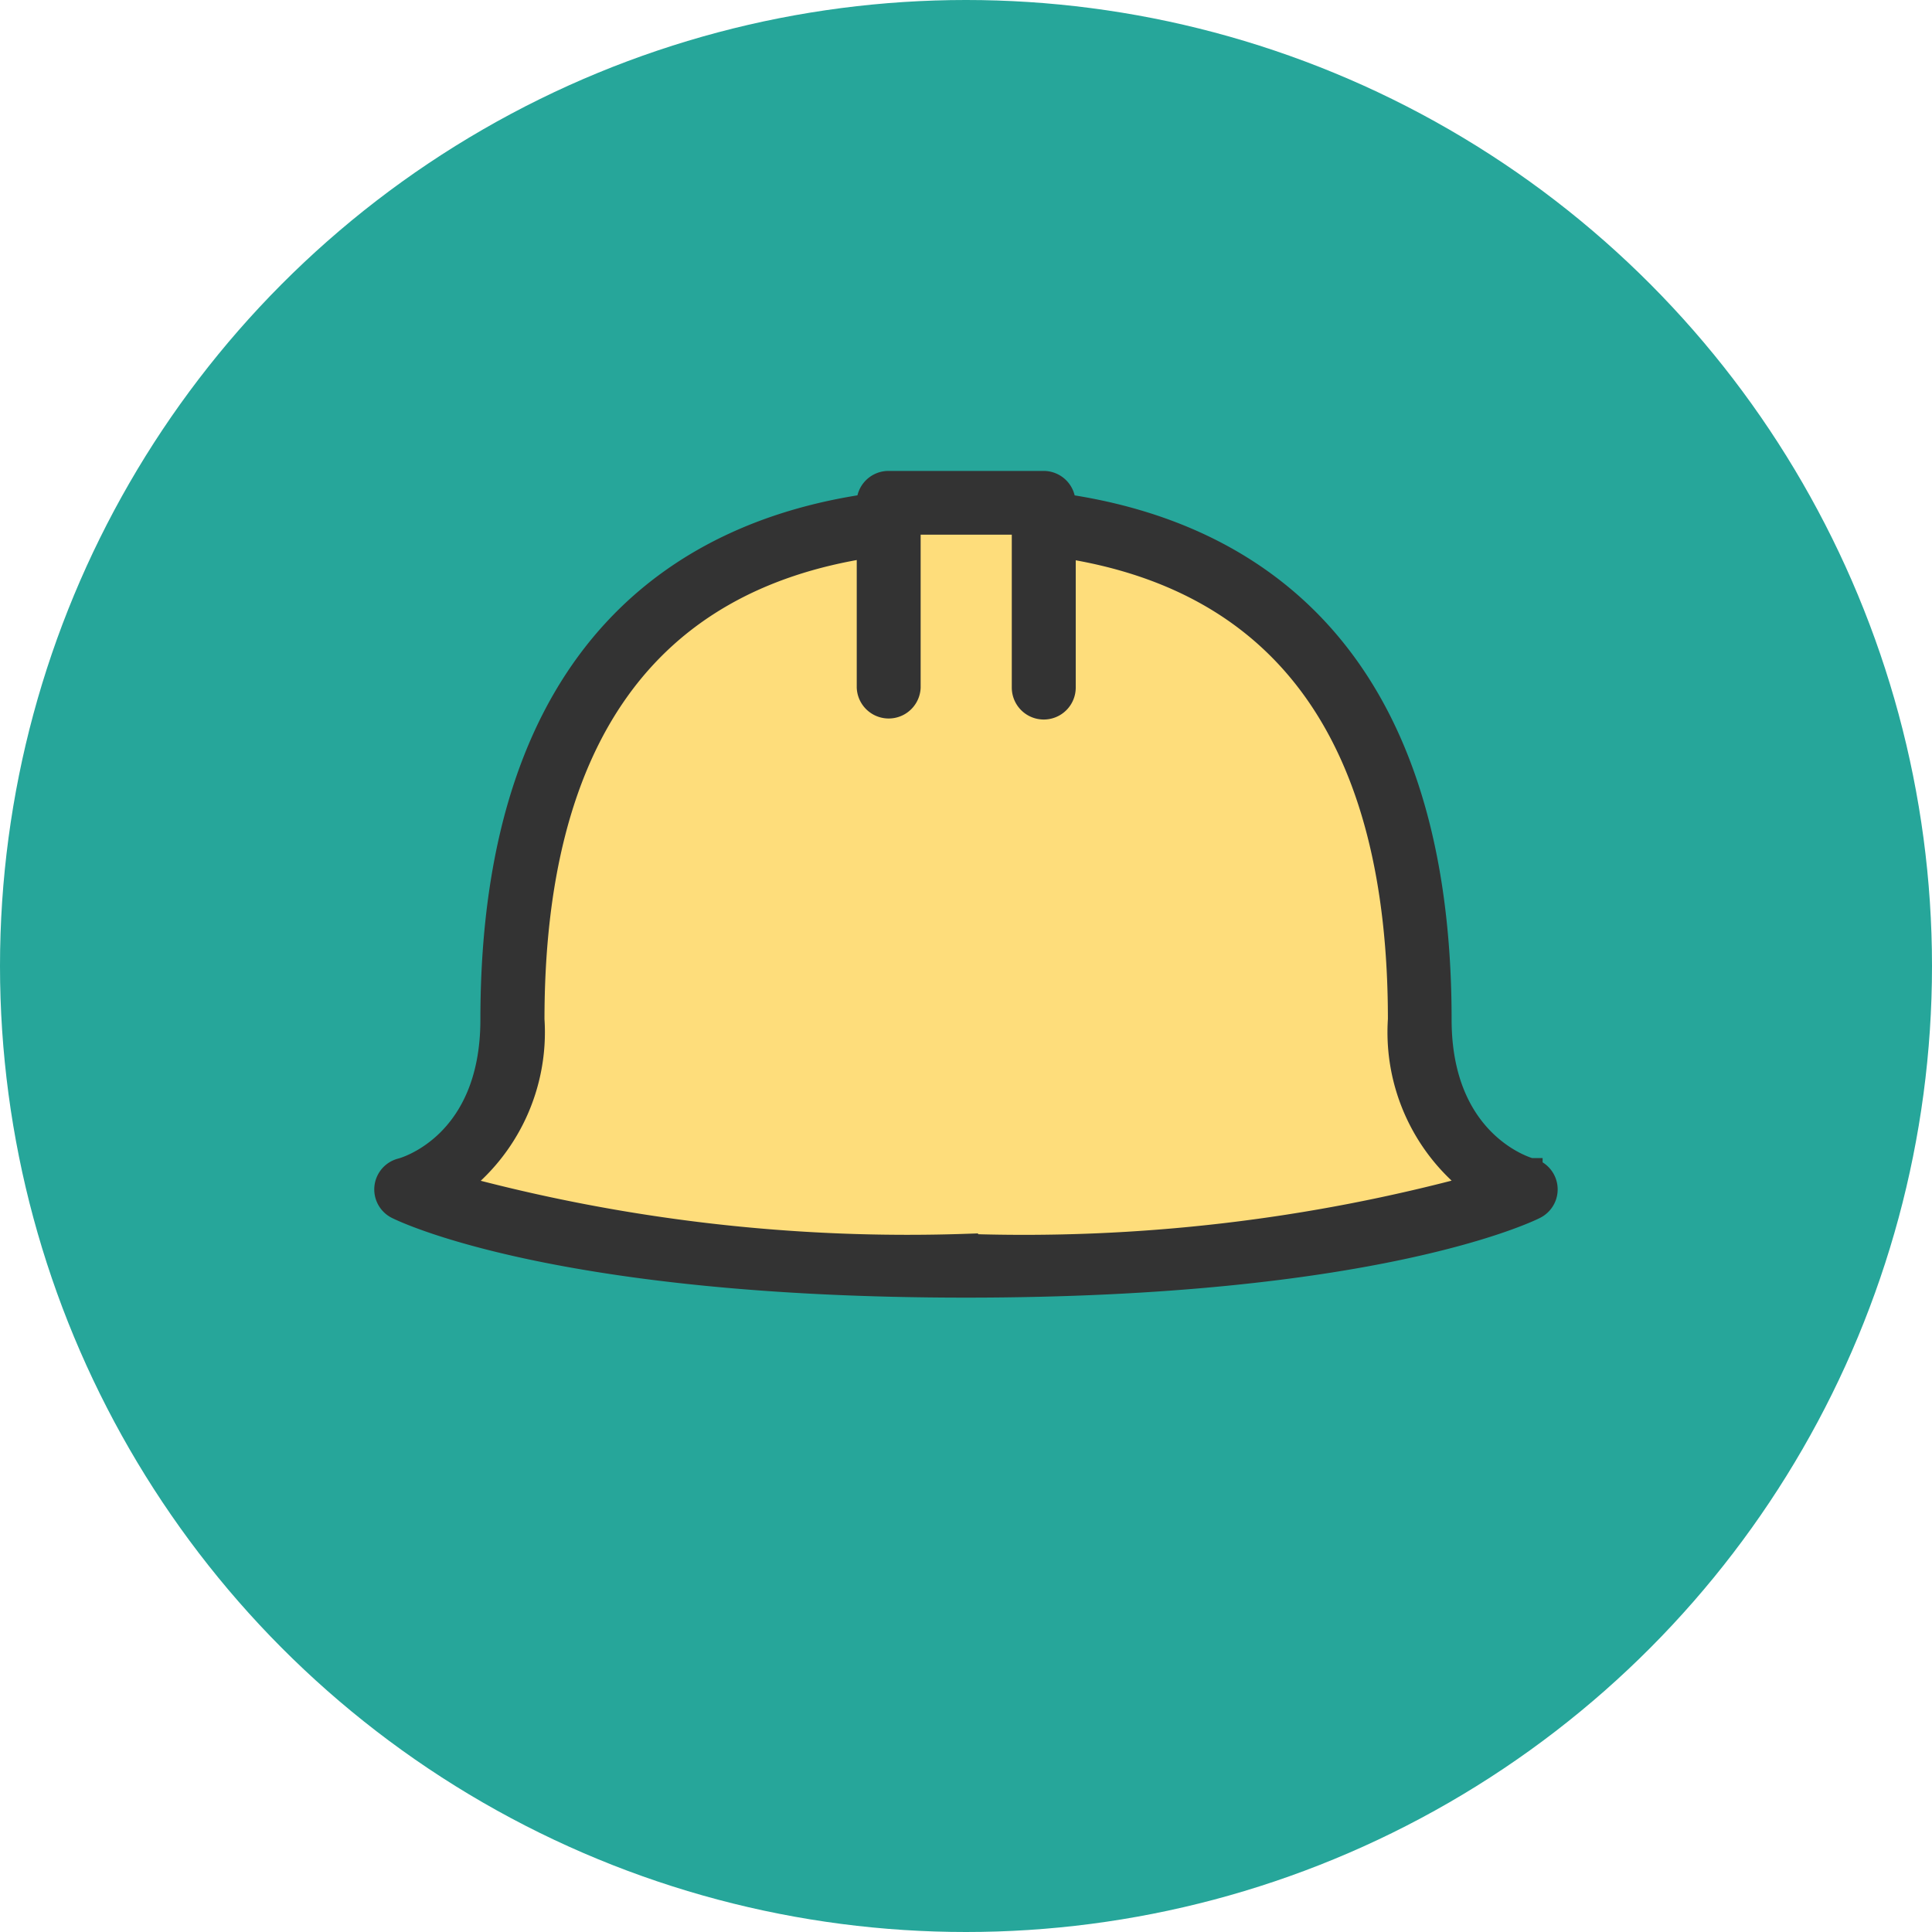 <svg xmlns="http://www.w3.org/2000/svg" width="40" height="40" viewBox="0 0 40 40">
  <g id="icon_support" transform="translate(-172 -254)">
    <circle id="타원_133" data-name="타원 133" cx="20" cy="20" r="20" transform="translate(172 254)" fill="#26a69a"/>
    <g id="그룹_338" data-name="그룹 338" transform="translate(-917.828 179.59)">
      <path id="패스_675" data-name="패스 675" d="M1121.826,98.988a.413.413,0,0,1-.224.412c-.13.067-3.325,1.625-11.774,1.625s-11.643-1.558-11.776-1.625a.409.409,0,0,1,.088-.763c.073-.02,1.884-.526,1.884-3.119,0-7.8,4.15-10.11,7.788-10.636V84.82a.411.411,0,0,1,.412-.41h3.21a.411.411,0,0,1,.412.41v.065c3.636.526,7.786,2.834,7.786,10.634,0,2.619,1.865,3.114,1.884,3.119A.41.41,0,0,1,1121.826,98.988Z" transform="translate(0 0)" fill="#fedd7b"/>
      <g id="그룹_337" data-name="그룹 337" transform="translate(1097.828 84.41)">
        <path id="패스_677" data-name="패스 677" d="M1121.516,98.637c-.018,0-1.884-.5-1.884-3.119,0-7.8-4.15-10.108-7.786-10.634V84.82a.411.411,0,0,0-.412-.41h-3.21a.411.411,0,0,0-.412.41v.063c-3.638.526-7.788,2.837-7.788,10.636,0,2.593-1.81,3.1-1.884,3.119a.409.409,0,0,0-.088.763c.133.067,3.327,1.625,11.776,1.625s11.643-1.558,11.774-1.625a.409.409,0,0,0-.086-.763Zm-11.688,1.568a35.705,35.705,0,0,1-10.577-1.23,3.975,3.975,0,0,0,1.6-3.457c0-5.8,2.342-9.1,6.965-9.808v2.934a.412.412,0,0,0,.823,0V85.23h2.387v3.415a.412.412,0,0,0,.824,0v-2.93c4.621.71,6.963,4.005,6.963,9.8a3.97,3.97,0,0,0,1.6,3.457A35.73,35.73,0,0,1,1109.828,100.206Z" transform="translate(-1097.828 -84.41)" fill="#333" stroke="#333" stroke-width="0.5"/>
      </g>
    </g>
  </g>
</svg>
